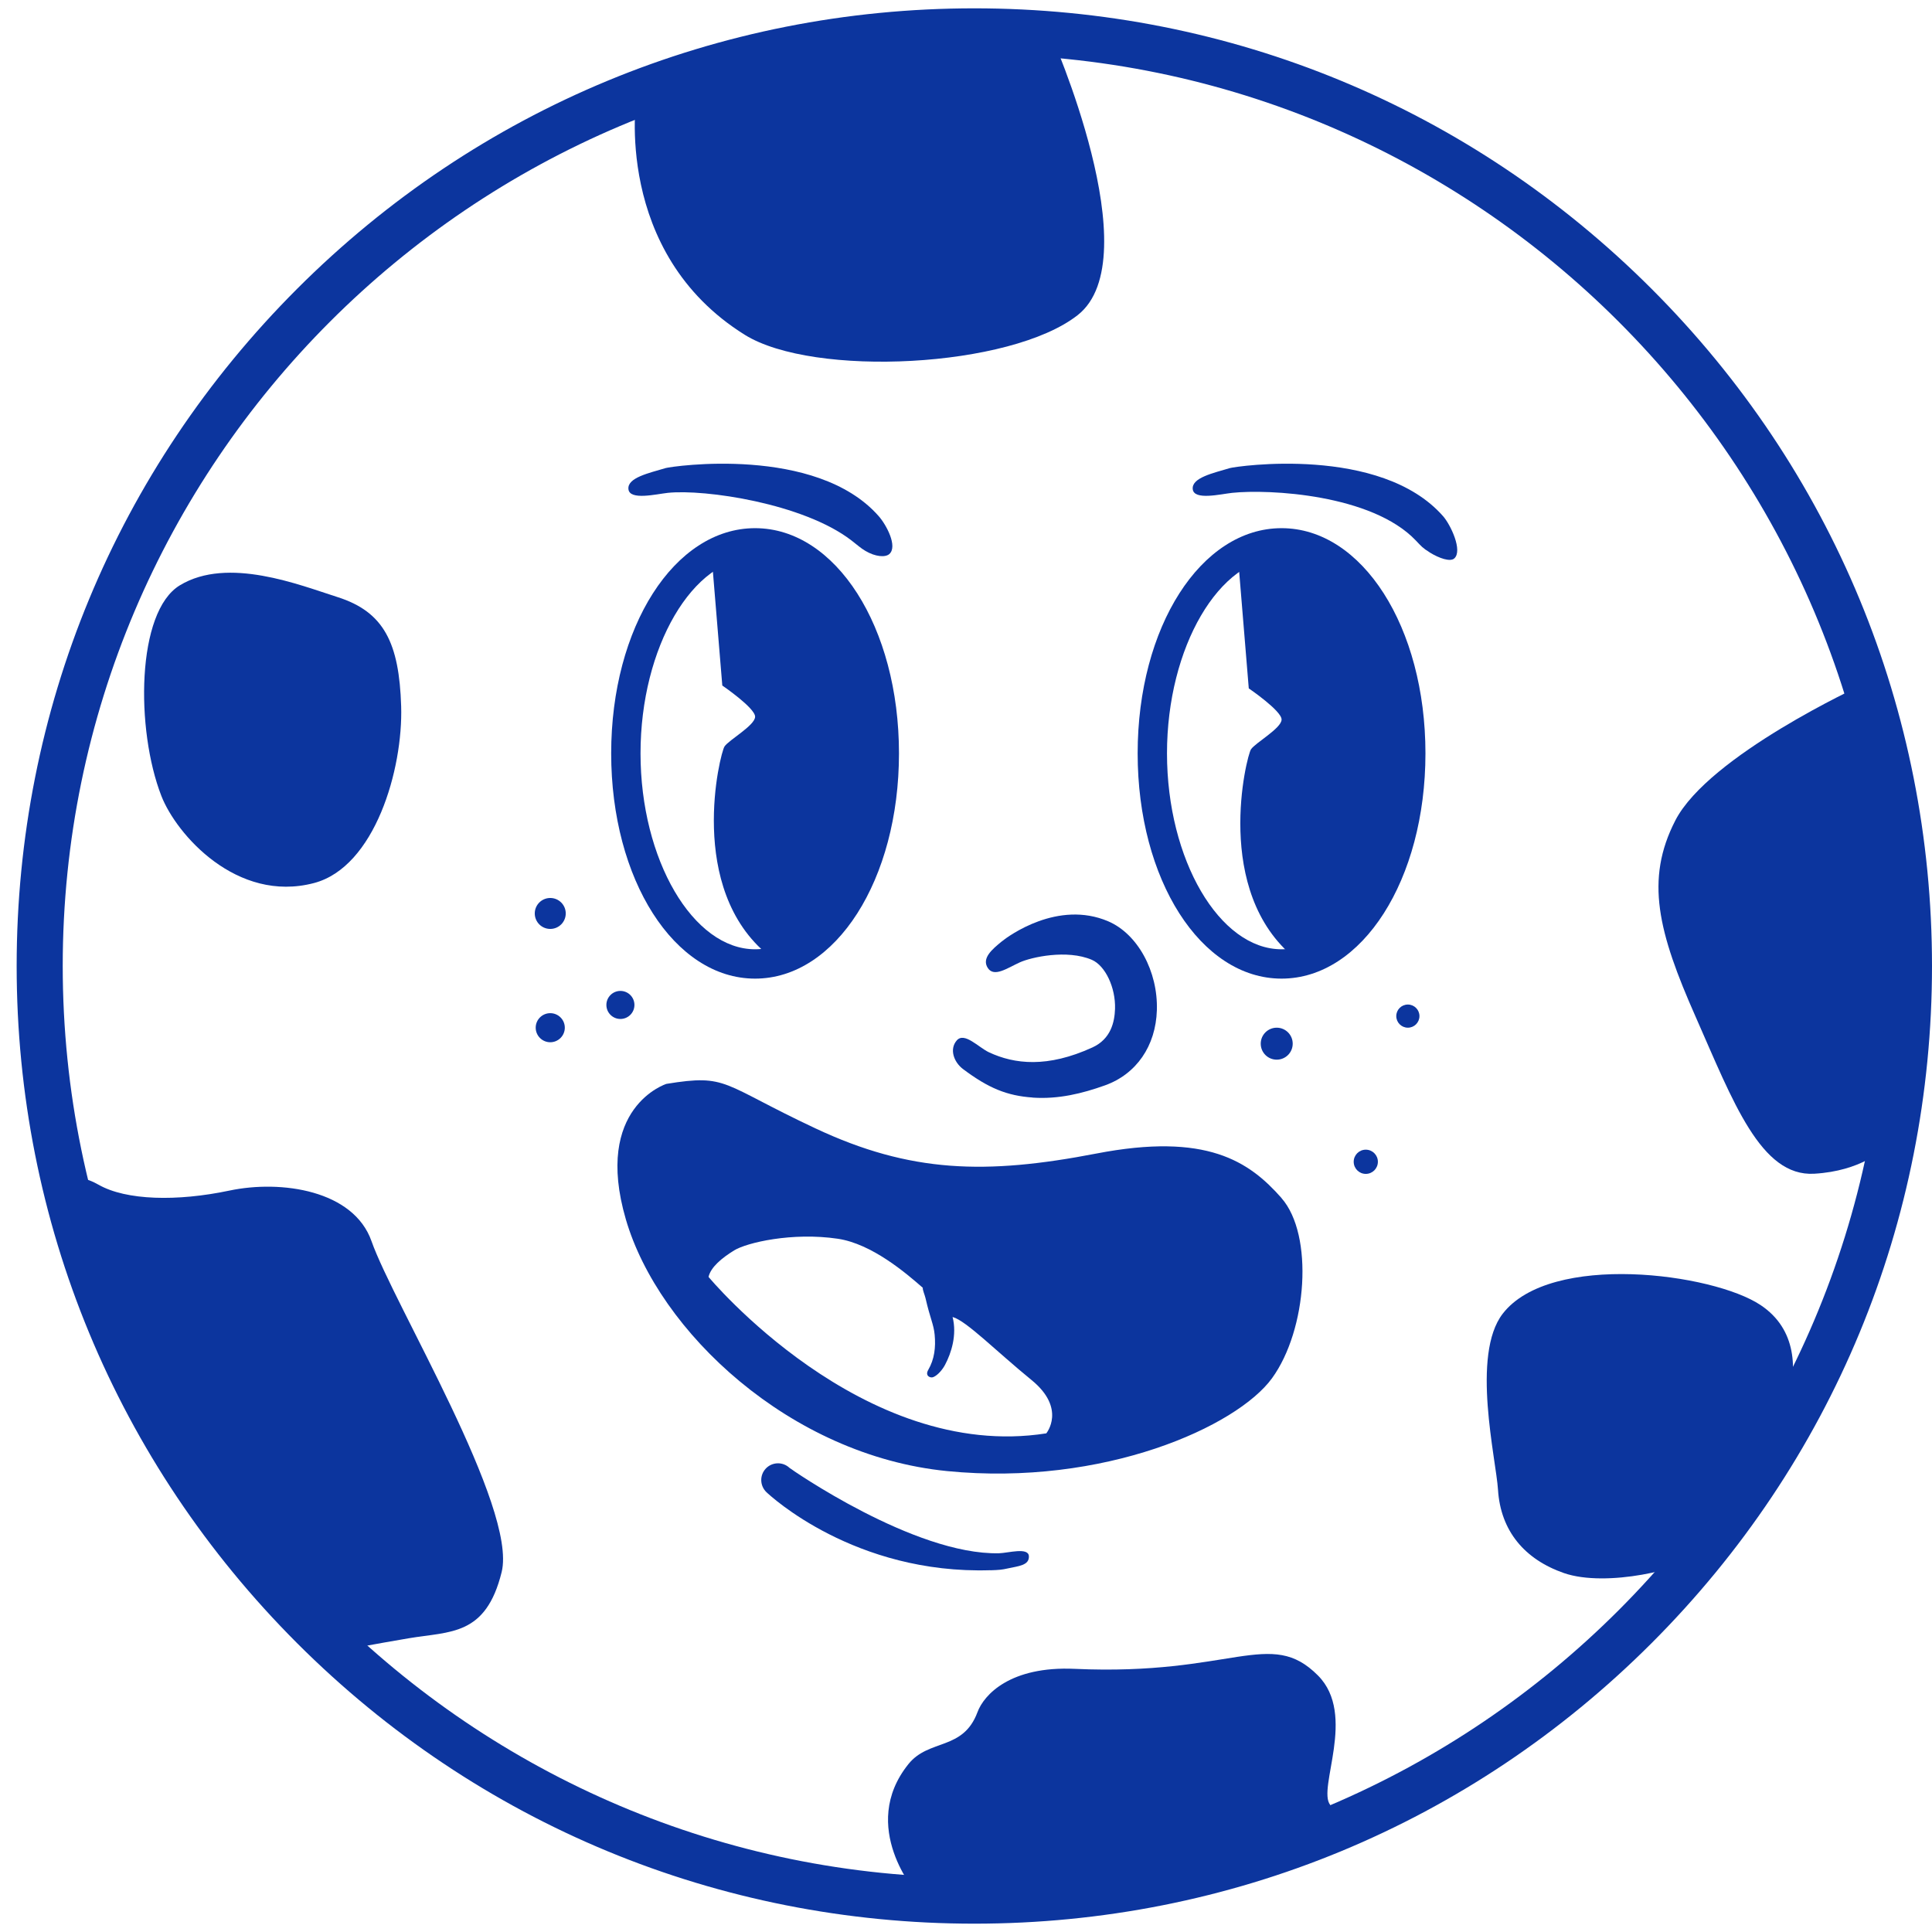 <svg width="58" height="58" viewBox="0 0 58 58" fill="none" xmlns="http://www.w3.org/2000/svg">
<path d="M52.851 44.017C52.851 44.017 55.047 40.644 52.854 39.179C51.421 38.222 46.549 37.581 45.113 39.438C44.156 40.676 44.914 43.806 44.971 44.723C45.049 45.962 45.771 46.813 46.948 47.224C48.231 47.669 50.599 47.088 50.919 46.69C51.239 46.293 52.851 44.018 52.851 44.018V44.017Z" fill="#0C359E"/>
<path d="M27.531 56.853C27.531 56.853 25.755 54.847 27.272 52.959C27.886 52.194 28.912 52.563 29.344 51.402C29.537 50.879 30.329 50.011 32.267 50.1C37.002 50.315 38.132 48.854 39.568 50.301C40.742 51.484 39.538 53.689 39.933 54.184C40.327 54.68 36.707 57.275 27.531 56.855V56.853Z" fill="#0C359E"/>
<path d="M2.265 35.743C2.265 35.743 2.123 35.091 2.96 35.567C3.789 36.039 5.317 36.073 6.883 35.743C8.448 35.412 10.616 35.735 11.153 37.261C11.814 39.145 15.537 45.261 15.06 47.195C14.586 49.119 13.518 48.971 12.271 49.182C11.321 49.342 10.097 49.573 10.097 49.573C10.097 49.573 3.325 44.742 2.266 35.744L2.265 35.743Z" fill="#0C359E"/>
<path d="M5.4 17.571C4.092 18.363 4.069 21.903 4.845 23.896C5.296 25.051 7.109 27.118 9.425 26.51C11.253 26.03 12.102 23.094 12.043 21.2C11.984 19.306 11.53 18.37 10.136 17.926C8.995 17.563 6.841 16.698 5.4 17.571Z" fill="#0C359E"/>
<path d="M55.877 20.575C55.877 20.575 51.301 22.678 50.295 24.63C49.379 26.409 49.779 27.982 50.905 30.526C52.029 33.071 52.857 35.331 54.466 35.236C55.881 35.154 56.532 34.496 56.532 34.496C56.532 34.496 58.115 25.857 55.875 20.573L55.877 20.575Z" fill="#0C359E"/>
<path d="M29.25 57.75C21.57 57.75 14.35 54.76 8.92 49.33C3.49 43.9 0.5 36.68 0.5 29C0.5 21.32 3.49 14.1 8.92 8.67C14.35 3.24 21.57 0.25 29.25 0.25C36.93 0.25 44.15 3.24 49.58 8.67C55.01 14.1 58 21.32 58 29C58 36.68 55.01 43.9 49.58 49.33C44.15 54.76 36.93 57.75 29.25 57.75ZM29.25 1.631C14.16 1.631 1.883 13.909 1.883 28.998C1.883 44.088 14.16 56.366 29.25 56.366C44.34 56.366 56.617 44.088 56.617 28.998C56.617 13.909 44.34 1.631 29.25 1.631Z" fill="#0C359E"/>
<path d="M22.668 29.379C20.245 29.379 18.348 26.409 18.348 22.617C18.348 18.826 20.245 15.856 22.668 15.856C25.09 15.856 26.988 18.826 26.988 22.617C26.988 26.409 25.09 29.379 22.668 29.379ZM22.668 16.737C20.803 16.737 19.229 19.429 19.229 22.617C19.229 25.806 20.803 28.498 22.668 28.498C24.532 28.498 26.107 25.806 26.107 22.617C26.107 19.429 24.532 16.737 22.668 16.737Z" fill="#0C359E"/>
<path d="M38.473 29.379C36.05 29.379 34.153 26.409 34.153 22.617C34.153 18.826 36.05 15.856 38.473 15.856C40.896 15.856 42.793 18.826 42.793 22.617C42.793 26.409 40.896 29.379 38.473 29.379ZM38.473 16.737C36.608 16.737 35.034 19.429 35.034 22.617C35.034 25.806 36.608 28.498 38.473 28.498C40.338 28.498 41.912 25.806 41.912 22.617C41.912 19.429 40.338 16.737 38.473 16.737Z" fill="#0C359E"/>
<path d="M21.378 16.874L21.684 20.58C21.684 20.58 22.672 21.255 22.669 21.517C22.666 21.779 21.88 22.213 21.75 22.41C21.619 22.606 20.594 26.682 23.079 28.687L24.256 28.578L25.485 26.965L26.55 23.172L25.937 19.209C25.937 19.209 25.148 16.525 23.351 16.395C21.553 16.266 21.378 16.875 21.378 16.875V16.874Z" fill="#0C359E"/>
<path d="M37.184 16.96L37.489 20.666C37.489 20.666 38.478 21.34 38.474 21.602C38.471 21.864 37.686 22.299 37.555 22.496C37.424 22.692 36.399 26.767 38.885 28.772L40.062 28.663L41.29 27.051L42.355 23.258L41.742 19.295C41.742 19.295 40.953 16.61 39.156 16.481C37.358 16.35 37.184 16.961 37.184 16.961V16.96Z" fill="#0C359E"/>
<path d="M25.981 16.539C25.831 16.45 25.76 16.377 25.558 16.222C24.115 15.112 21.156 14.679 20.047 14.796C19.703 14.833 18.901 15.03 18.866 14.685C18.828 14.341 19.478 14.203 19.982 14.052C20.164 13.998 24.501 13.357 26.38 15.496C26.609 15.756 26.957 16.405 26.697 16.634C26.576 16.738 26.28 16.716 25.981 16.539Z" fill="#0C359E"/>
<path d="M42.919 16.582C42.703 16.448 42.675 16.405 42.5 16.222C41.182 14.841 38.097 14.679 36.989 14.796C36.644 14.833 35.843 15.03 35.807 14.685C35.77 14.341 36.42 14.203 36.923 14.052C37.106 13.998 41.443 13.357 43.322 15.496C43.551 15.756 43.919 16.537 43.657 16.766C43.537 16.871 43.215 16.766 42.919 16.584V16.582Z" fill="#0C359E"/>
<path d="M31.004 32.949C30.232 32.896 29.674 32.667 28.912 32.095C28.634 31.886 28.494 31.496 28.723 31.234C28.952 30.972 29.373 31.441 29.688 31.59C30.458 31.95 31.447 32.062 32.795 31.445C33.352 31.19 33.461 30.679 33.474 30.286C33.494 29.647 33.181 28.988 32.777 28.814C32.032 28.495 30.959 28.735 30.613 28.892C30.246 29.059 29.843 29.351 29.654 29.059C29.465 28.768 29.782 28.501 30.072 28.264C30.279 28.096 31.76 27.012 33.271 27.659C34.152 28.037 34.766 29.159 34.73 30.327C34.697 31.402 34.114 32.246 33.173 32.583C32.495 32.826 31.777 33.004 31.001 32.951L31.004 32.949Z" fill="#0C359E"/>
<path d="M29.733 47.139C25.658 47.267 23.12 44.901 23.011 44.798C22.809 44.606 22.8 44.288 22.99 44.087C23.18 43.886 23.499 43.876 23.701 44.066C23.737 44.099 27.446 46.686 29.989 46.63C30.266 46.623 30.874 46.441 30.888 46.718C30.902 46.996 30.572 47.015 30.255 47.085C30.082 47.124 30 47.132 29.733 47.141V47.139Z" fill="#0C359E"/>
<path d="M16.519 27.887C16.776 27.887 16.984 27.679 16.984 27.422C16.984 27.166 16.776 26.958 16.519 26.958C16.262 26.958 16.054 27.166 16.054 27.422C16.054 27.679 16.262 27.887 16.519 27.887Z" fill="#0C359E"/>
<path d="M18.625 30.59C18.858 30.59 19.046 30.402 19.046 30.169C19.046 29.937 18.858 29.748 18.625 29.748C18.393 29.748 18.204 29.937 18.204 30.169C18.204 30.402 18.393 30.59 18.625 30.59Z" fill="#0C359E"/>
<path d="M16.519 31.289C16.76 31.289 16.956 31.093 16.956 30.852C16.956 30.611 16.76 30.416 16.519 30.416C16.278 30.416 16.082 30.611 16.082 30.852C16.082 31.093 16.278 31.289 16.519 31.289Z" fill="#0C359E"/>
<path d="M38.328 31.812C38.593 31.812 38.808 31.598 38.808 31.332C38.808 31.067 38.593 30.852 38.328 30.852C38.063 30.852 37.848 31.067 37.848 31.332C37.848 31.598 38.063 31.812 38.328 31.812Z" fill="#0C359E"/>
<path d="M42.265 30.852C42.457 30.852 42.613 30.696 42.613 30.504C42.613 30.312 42.457 30.157 42.265 30.157C42.073 30.157 41.917 30.312 41.917 30.504C41.917 30.696 42.073 30.852 42.265 30.852Z" fill="#0C359E"/>
<path d="M41.002 35.241C41.203 35.241 41.365 35.078 41.365 34.877C41.365 34.677 41.203 34.514 41.002 34.514C40.801 34.514 40.639 34.677 40.639 34.877C40.639 35.078 40.801 35.241 41.002 35.241Z" fill="#0C359E"/>
<path d="M38.473 35.967C37.5 34.863 36.222 33.99 32.909 34.631C29.596 35.27 27.329 35.213 24.481 33.875C21.633 32.539 21.865 32.235 20.005 32.539C20.005 32.539 17.804 33.236 18.789 36.608C19.773 39.979 23.725 43.698 28.433 44.163C33.141 44.628 37.133 42.827 38.188 41.374C39.243 39.921 39.444 37.073 38.472 35.969L38.473 35.967ZM31.412 43.03C25.89 43.901 21.271 38.334 21.271 38.334C21.336 38.044 21.664 37.769 22.041 37.537C22.418 37.305 23.784 36.985 25.151 37.188C26.174 37.341 27.198 38.218 27.703 38.66C27.693 38.72 27.763 38.876 27.785 38.973C27.926 39.59 28.029 39.752 28.059 40.069C28.095 40.445 28.053 40.806 27.866 41.126C27.761 41.305 27.931 41.38 28.02 41.341C28.16 41.282 28.301 41.106 28.371 40.973C28.559 40.619 28.734 40.074 28.597 39.536C28.602 39.536 28.605 39.539 28.608 39.541C29.015 39.657 29.916 40.573 30.968 41.43C32.02 42.288 31.412 43.028 31.412 43.028V43.03Z" fill="#0C359E"/>
<path d="M19.108 2.899C19.108 2.899 18.382 7.573 22.36 10.052C24.423 11.336 30.332 11.048 32.354 9.459C34.532 7.747 31.54 1.017 31.54 1.017C31.54 1.017 25.46 0.481 19.11 2.897L19.108 2.899Z" fill="#0C359E"/>
</svg>
